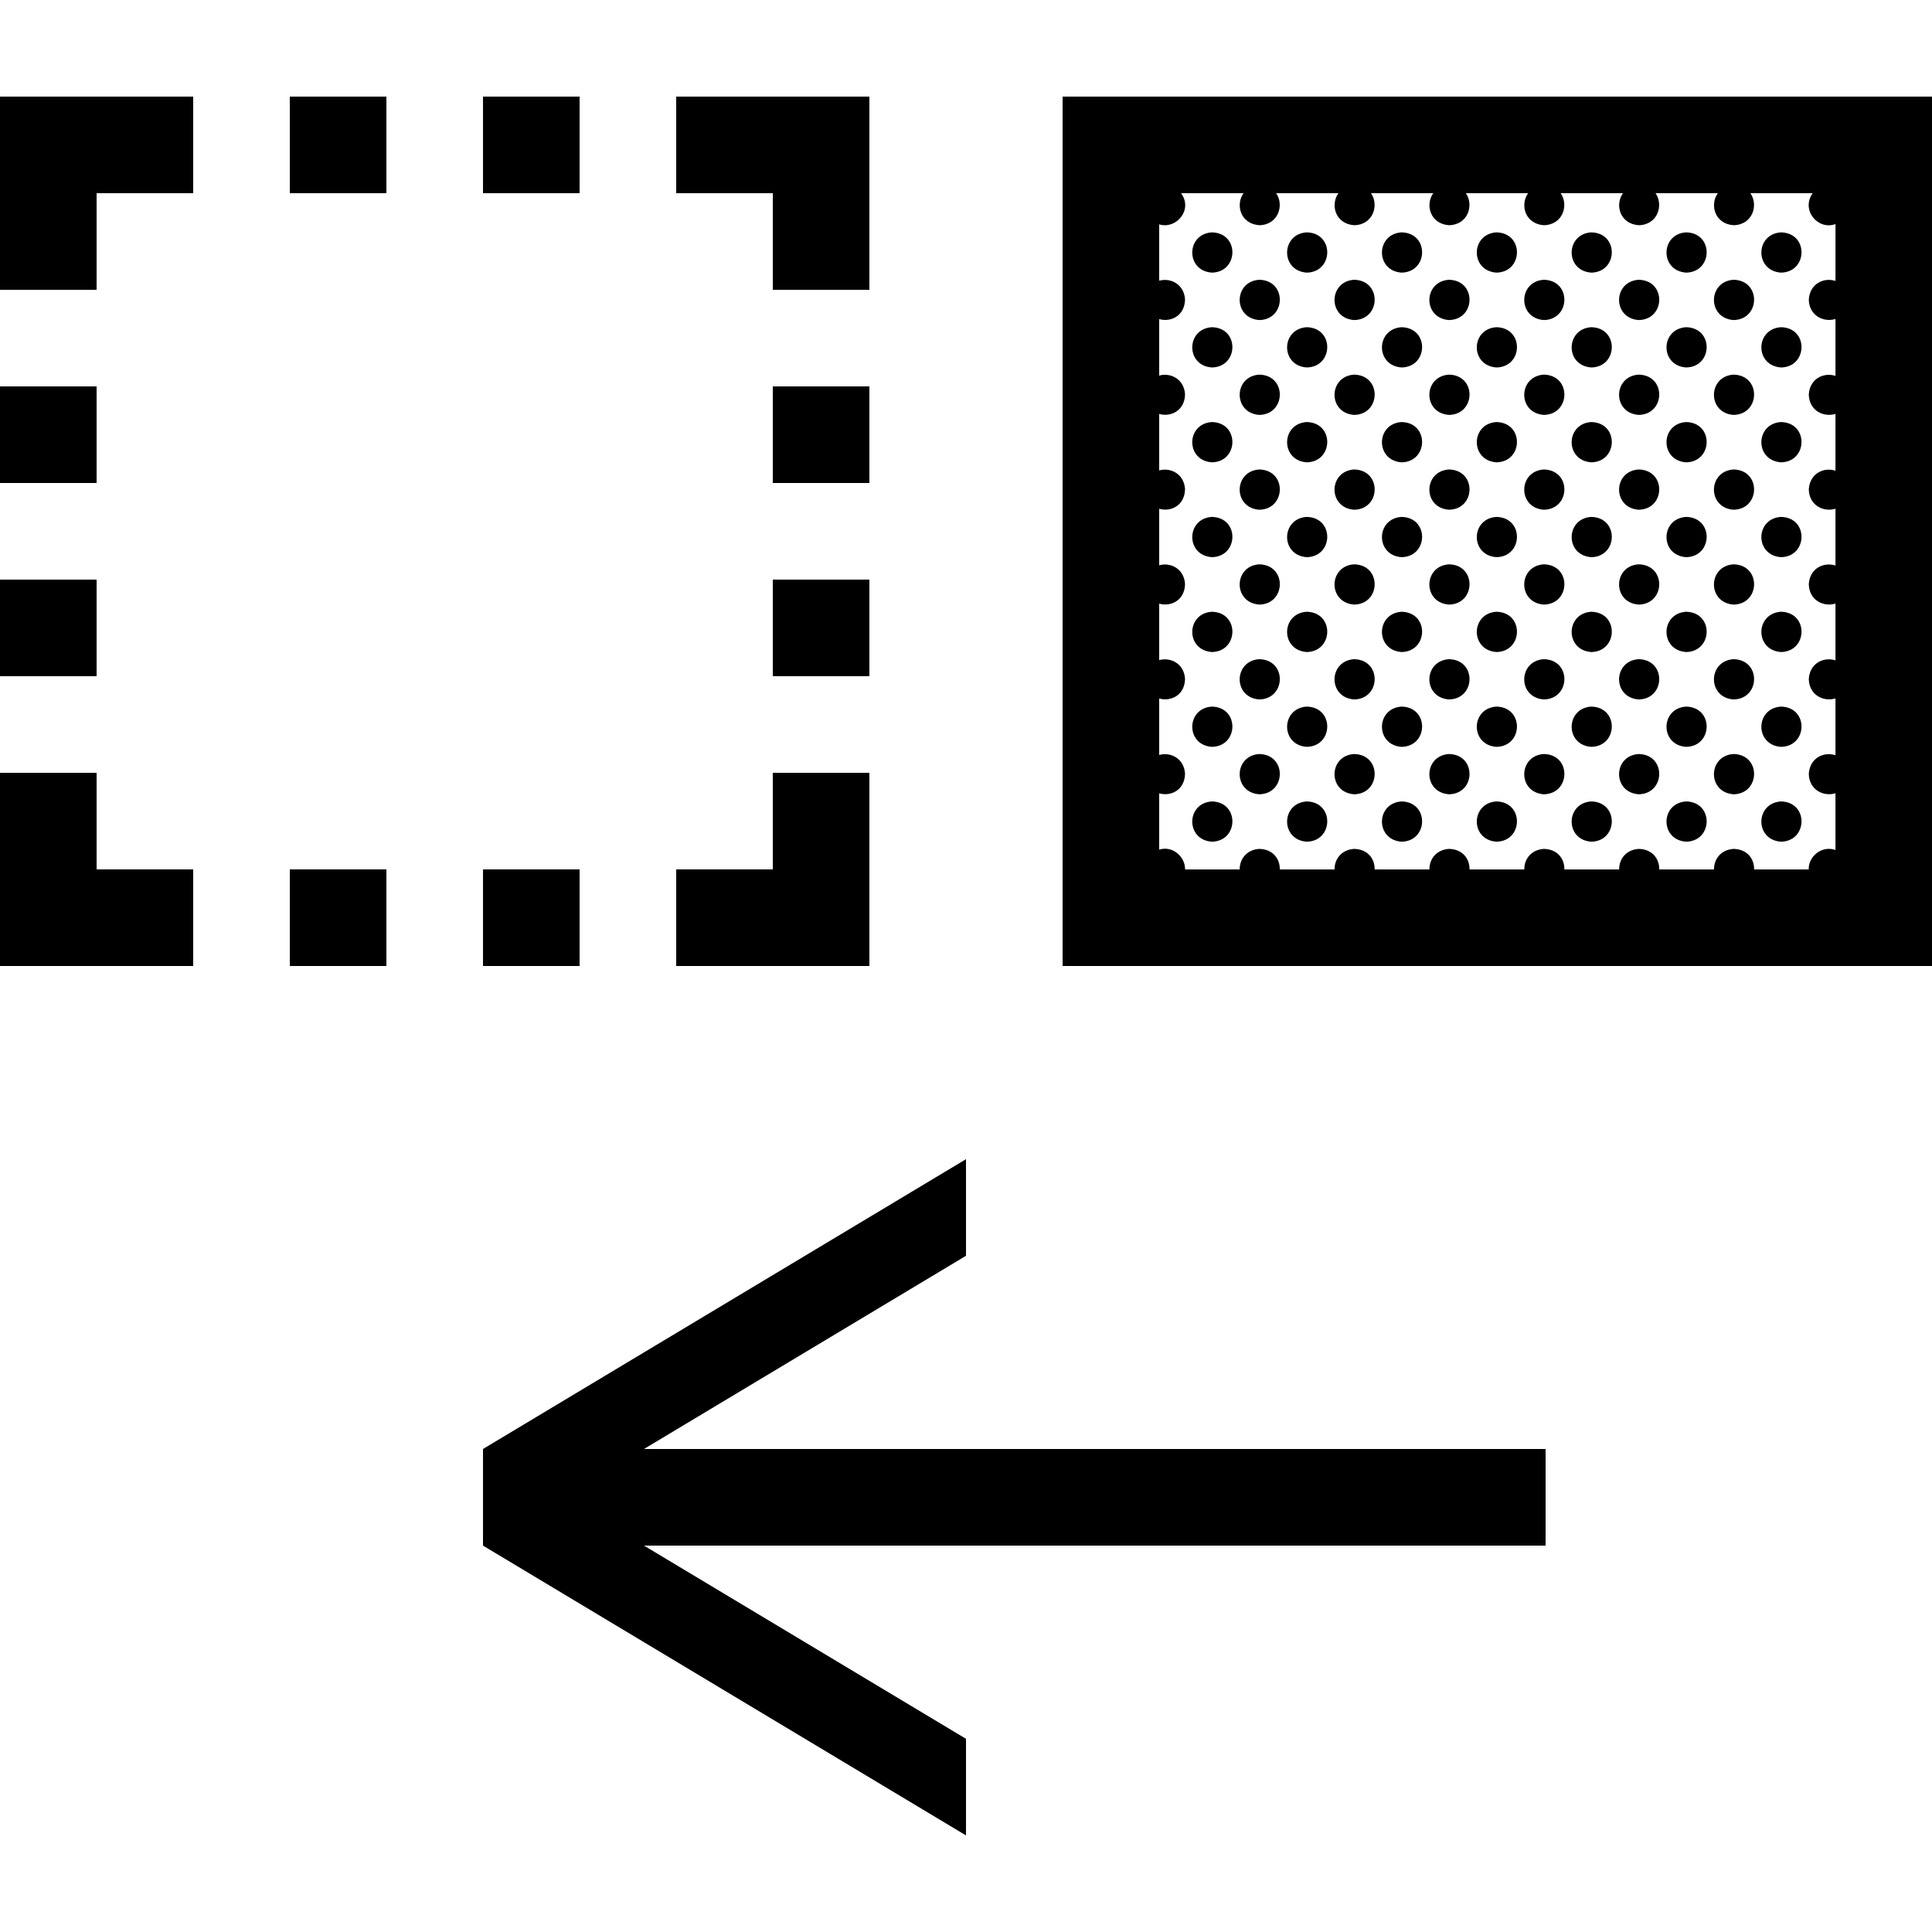 <svg height='100px' width='100px'  fill="#000000" xmlns="http://www.w3.org/2000/svg" xmlns:xlink="http://www.w3.org/1999/xlink" version="1.1" x="0px" y="0px" viewBox="0 0 100 100" style="enable-background:new 0 0 100 100;" xml:space="preserve"><g><path d="M67.64,23.93c-1.371-0.091-1.345-1.998-0.007-2.085C69.076,21.874,69.028,23.901,67.64,23.93z M67.633,16.936   c-1.338,0.087-1.364,1.994,0.007,2.084C69.028,18.992,69.076,16.964,67.633,16.936z M65.178,14.481   c-1.338,0.087-1.363,1.994,0.007,2.085C66.573,16.537,66.621,14.51,65.178,14.481z M67.633,12.027   c-1.338,0.087-1.364,1.994,0.007,2.084C69.028,14.083,69.076,12.055,67.633,12.027z M70.088,34.119   c-1.339,0.087-1.364,1.994,0.007,2.084C71.482,36.174,71.53,34.147,70.088,34.119z M70.088,29.209   c-1.339,0.086-1.364,1.993,0.007,2.084C71.482,31.265,71.53,29.238,70.088,29.209z M65.178,19.391   c-1.338,0.087-1.363,1.994,0.007,2.085C66.573,21.446,66.621,19.419,65.178,19.391z M67.633,41.482   c-1.338,0.087-1.364,1.993,0.007,2.084C69.028,43.538,69.076,41.511,67.633,41.482z M70.088,24.3   c-1.339,0.087-1.364,1.993,0.007,2.084C71.482,26.355,71.53,24.329,70.088,24.3z M67.633,36.573   c-1.338,0.087-1.364,1.993,0.007,2.084C69.028,38.629,69.076,36.602,67.633,36.573z M67.633,26.755   c-1.338,0.087-1.364,1.993,0.007,2.084C69.028,28.81,69.076,26.783,67.633,26.755z M67.633,31.664   c-1.338,0.087-1.364,1.994,0.007,2.085C69.028,33.719,69.076,31.692,67.633,31.664z M70.088,39.028   c-1.339,0.087-1.364,1.993,0.007,2.084C71.482,41.083,71.53,39.056,70.088,39.028z M72.543,16.936   c-1.339,0.087-1.364,1.994,0.006,2.084C73.938,18.992,73.985,16.964,72.543,16.936z M72.543,12.027   c-1.339,0.087-1.364,1.994,0.006,2.084C73.938,14.083,73.985,12.055,72.543,12.027z M74.998,29.209   c-1.34,0.086-1.365,1.993,0.006,2.084C76.393,31.265,76.439,29.238,74.998,29.209z M72.543,21.845   c-1.339,0.087-1.364,1.994,0.006,2.085C73.938,23.901,73.985,21.874,72.543,21.845z M70.088,19.391   c-1.339,0.087-1.364,1.994,0.007,2.085C71.482,21.446,71.53,19.419,70.088,19.391z M74.998,39.028   c-1.34,0.087-1.365,1.993,0.006,2.084C76.393,41.083,76.439,39.056,74.998,39.028z M70.088,14.481   c-1.339,0.087-1.364,1.994,0.007,2.085C71.482,16.537,71.53,14.51,70.088,14.481z M72.543,41.482   c-1.339,0.087-1.364,1.993,0.006,2.084C73.938,43.538,73.985,41.511,72.543,41.482z M72.543,31.664   c-1.339,0.087-1.364,1.994,0.006,2.085C73.938,33.719,73.985,31.692,72.543,31.664z M72.543,36.573   c-1.339,0.087-1.364,1.993,0.006,2.084C73.938,38.629,73.985,36.602,72.543,36.573z M72.543,26.755   c-1.339,0.087-1.364,1.993,0.006,2.084C73.938,28.81,73.985,26.783,72.543,26.755z M62.724,21.845   c-1.339,0.087-1.364,1.994,0.007,2.085C64.118,23.901,64.166,21.874,62.724,21.845z M65.178,24.3   c-1.338,0.087-1.363,1.993,0.007,2.084C66.573,26.355,66.621,24.329,65.178,24.3z M30,45h-5v5h5V45z M5,20H0v5h5V20z M15,10h5V5h-5   V10z M15,50h5v-5h-5V50z M0,15h5v-5h5V5H0V15z M5,40H0v10h10v-5H5V40z M30,5h-5v5h5V5z M45,20h-5v5h5V20z M40,15h5V5H35v5h5V15z    M40,35h5v-5h-5V35z M45,40h-5v5h-5v5h10V40z M5,30H0v5h5V30z M62.724,16.936c-1.339,0.087-1.364,1.994,0.007,2.084   C64.118,18.992,64.166,16.964,62.724,16.936z M62.724,12.027c-1.339,0.087-1.364,1.994,0.007,2.084   C64.118,14.083,64.166,12.055,62.724,12.027z M65.178,39.028c-1.338,0.087-1.363,1.993,0.007,2.084   C66.573,41.083,66.621,39.056,65.178,39.028z M65.178,29.209c-1.338,0.086-1.363,1.993,0.007,2.084   C66.573,31.265,66.621,29.238,65.178,29.209z M50,65v-5L25,75v5l25,15v-5L33.333,80H80v-5H33.333L50,65z M65.178,34.119   c-1.338,0.087-1.363,1.994,0.007,2.084C66.573,36.174,66.621,34.147,65.178,34.119z M62.724,36.573   c-1.339,0.087-1.364,1.993,0.007,2.084C64.118,38.629,64.166,36.602,62.724,36.573z M62.724,41.482   c-1.339,0.087-1.364,1.993,0.007,2.084C64.118,43.538,64.166,41.511,62.724,41.482z M62.724,31.664   c-1.339,0.087-1.364,1.994,0.007,2.085C64.118,33.719,64.166,31.692,62.724,31.664z M74.998,24.3   c-1.34,0.087-1.365,1.993,0.006,2.084C76.393,26.355,76.439,24.329,74.998,24.3z M62.724,26.755   c-1.339,0.087-1.364,1.993,0.007,2.084C64.118,28.81,64.166,26.783,62.724,26.755z M74.998,34.119   c-1.34,0.087-1.365,1.994,0.006,2.084C76.393,36.174,76.439,34.147,74.998,34.119z M87.271,12.027   c-1.339,0.087-1.364,1.994,0.006,2.084C88.666,14.083,88.714,12.055,87.271,12.027z M87.271,16.936   c-1.339,0.087-1.364,1.994,0.006,2.084C88.666,18.992,88.714,16.964,87.271,16.936z M87.271,21.845   c-1.339,0.087-1.364,1.994,0.006,2.085C88.666,23.901,88.714,21.874,87.271,21.845z M87.271,26.755   c-1.339,0.087-1.364,1.993,0.006,2.084C88.666,28.81,88.714,26.783,87.271,26.755z M89.727,34.119   c-1.34,0.087-1.365,1.994,0.006,2.084C91.121,36.174,91.168,34.147,89.727,34.119z M89.727,39.028   c-1.34,0.087-1.365,1.993,0.006,2.084C91.121,41.083,91.168,39.056,89.727,39.028z M84.816,14.481   c-1.339,0.087-1.364,1.994,0.007,2.085C86.211,16.537,86.259,14.51,84.816,14.481z M89.727,29.209   c-1.34,0.086-1.365,1.993,0.006,2.084C91.121,31.265,91.168,29.238,89.727,29.209z M87.271,31.664   c-1.339,0.087-1.364,1.994,0.006,2.085C88.666,33.719,88.714,31.692,87.271,31.664z M84.816,19.391   c-1.339,0.087-1.364,1.994,0.007,2.085C86.211,21.446,86.259,19.419,84.816,19.391z M87.271,36.573   c-1.339,0.087-1.364,1.993,0.006,2.084C88.666,38.629,88.714,36.602,87.271,36.573z M87.271,41.482   c-1.339,0.087-1.364,1.993,0.006,2.084C88.666,43.538,88.714,41.511,87.271,41.482z M89.727,24.3   c-1.34,0.087-1.365,1.993,0.006,2.084C91.121,26.355,91.168,24.329,89.727,24.3z M84.816,24.3   c-1.339,0.087-1.364,1.993,0.007,2.084C86.211,26.355,86.259,24.329,84.816,24.3z M92.181,21.845   c-1.339,0.087-1.364,1.994,0.007,2.085C93.576,23.901,93.623,21.874,92.181,21.845z M92.181,12.027   c-1.339,0.087-1.364,1.994,0.007,2.084C93.576,14.083,93.623,12.055,92.181,12.027z M92.181,26.755   c-1.339,0.087-1.364,1.993,0.007,2.084C93.576,28.81,93.623,26.783,92.181,26.755z M100,5v45H55V5H100z M95,11.599   c-0.902,0.332-1.799-0.729-1.176-1.599H90.6c0.427,0.604,0.122,1.636-0.867,1.657c-0.984-0.065-1.245-1.065-0.819-1.657H85.69   c0.427,0.604,0.122,1.636-0.867,1.657c-0.985-0.065-1.245-1.065-0.819-1.657h-3.223c0.426,0.604,0.121,1.636-0.868,1.657   c-0.984-0.065-1.245-1.065-0.819-1.657h-3.222c0.426,0.604,0.121,1.636-0.868,1.657c-0.984-0.065-1.245-1.065-0.819-1.657h-3.223   c0.427,0.604,0.122,1.636-0.867,1.657c-0.985-0.065-1.245-1.065-0.819-1.657h-3.224c0.427,0.604,0.122,1.636-0.867,1.657   C64.2,11.591,63.939,10.591,64.365,10h-3.234c0.638,0.864-0.259,1.885-1.131,1.614v2.915c0.577-0.161,1.285,0.166,1.337,0.97   c-0.017,0.861-0.745,1.188-1.337,1.018v2.922c0.577-0.162,1.285,0.165,1.337,0.969c-0.017,0.861-0.745,1.188-1.337,1.018v2.922   c0.577-0.162,1.285,0.166,1.337,0.969c-0.017,0.862-0.745,1.188-1.337,1.018v2.923c0.577-0.162,1.285,0.165,1.337,0.969   c-0.017,0.861-0.745,1.188-1.337,1.018v2.922c0.577-0.161,1.285,0.166,1.337,0.969c-0.017,0.862-0.745,1.188-1.337,1.018v2.922   c0.577-0.161,1.285,0.166,1.337,0.969c-0.017,0.862-0.745,1.188-1.337,1.018v2.914c0.682-0.222,1.35,0.359,1.339,1.024h2.828   c-0.008-0.506,0.332-1.019,1.011-1.063c0.731,0.015,1.078,0.542,1.063,1.063h2.836c-0.008-0.506,0.331-1.019,1.011-1.063   c0.73,0.015,1.078,0.542,1.063,1.063h2.836c-0.008-0.506,0.332-1.019,1.012-1.063c0.73,0.015,1.077,0.542,1.063,1.063h2.836   c-0.008-0.506,0.331-1.019,1.011-1.063c0.73,0.015,1.077,0.542,1.063,1.063h2.836c-0.008-0.506,0.331-1.019,1.011-1.063   c0.73,0.015,1.078,0.542,1.063,1.063h2.836c-0.008-0.506,0.332-1.019,1.012-1.063c0.73,0.015,1.077,0.542,1.063,1.063h2.826   c-0.019-0.684,0.691-1.256,1.385-1.005v-2.938c-0.599,0.188-1.363-0.157-1.381-1.006c0.057-0.843,0.797-1.155,1.381-0.962v-2.941   c-0.599,0.188-1.363-0.156-1.381-1.006c0.056-0.842,0.797-1.155,1.381-0.962v-2.941c-0.599,0.188-1.363-0.156-1.381-1.006   c0.057-0.842,0.797-1.155,1.381-0.962v-2.941c-0.599,0.188-1.363-0.156-1.381-1.005c0.057-0.843,0.797-1.155,1.381-0.962v-2.942   c-0.599,0.188-1.363-0.156-1.381-1.005c0.056-0.842,0.797-1.155,1.381-0.962V16.51c-0.599,0.188-1.363-0.156-1.381-1.006   c0.056-0.842,0.797-1.155,1.381-0.962V11.599z M92.181,16.936c-1.339,0.087-1.364,1.994,0.007,2.084   C93.576,18.992,93.623,16.964,92.181,16.936z M92.181,31.664c-1.339,0.087-1.364,1.994,0.007,2.085   C93.576,33.719,93.623,31.692,92.181,31.664z M89.727,19.391c-1.34,0.087-1.365,1.994,0.006,2.085   C91.121,21.446,91.168,19.419,89.727,19.391z M89.727,14.481c-1.34,0.087-1.365,1.994,0.006,2.085   C91.121,16.537,91.168,14.51,89.727,14.481z M92.181,41.482c-1.339,0.087-1.364,1.993,0.007,2.084   C93.576,43.538,93.623,41.511,92.181,41.482z M92.181,36.573c-1.339,0.087-1.364,1.993,0.007,2.084   C93.576,38.629,93.623,36.602,92.181,36.573z M77.452,31.664c-1.339,0.087-1.364,1.994,0.007,2.085   C78.848,33.719,78.895,31.692,77.452,31.664z M79.907,24.3c-1.339,0.087-1.364,1.993,0.006,2.084   C81.302,26.355,81.35,24.329,79.907,24.3z M77.452,16.936c-1.339,0.087-1.364,1.994,0.007,2.084   C78.848,18.992,78.895,16.964,77.452,16.936z M79.907,39.028c-1.339,0.087-1.364,1.993,0.006,2.084   C81.302,41.083,81.35,39.056,79.907,39.028z M77.452,12.027c-1.339,0.087-1.364,1.994,0.007,2.084   C78.848,14.083,78.895,12.055,77.452,12.027z M79.907,29.209c-1.339,0.086-1.364,1.993,0.006,2.084   C81.302,31.265,81.35,29.238,79.907,29.209z M79.907,34.119c-1.339,0.087-1.364,1.994,0.006,2.084   C81.302,36.174,81.35,34.147,79.907,34.119z M77.452,21.845c-1.339,0.087-1.364,1.994,0.007,2.085   C78.848,23.901,78.895,21.874,77.452,21.845z M77.452,26.755c-1.339,0.087-1.364,1.993,0.007,2.084   C78.848,28.81,78.895,26.783,77.452,26.755z M77.452,41.482c-1.339,0.087-1.364,1.993,0.007,2.084   C78.848,43.538,78.895,41.511,77.452,41.482z M74.998,14.481c-1.34,0.087-1.365,1.994,0.006,2.085   C76.393,16.537,76.439,14.51,74.998,14.481z M77.452,36.573c-1.339,0.087-1.364,1.993,0.007,2.084   C78.848,38.629,78.895,36.602,77.452,36.573z M74.998,19.391c-1.34,0.087-1.365,1.994,0.006,2.085   C76.393,21.446,76.439,19.419,74.998,19.391z M82.361,16.936c-1.338,0.087-1.364,1.994,0.007,2.084   C83.757,18.992,83.804,16.964,82.361,16.936z M82.361,12.027c-1.338,0.087-1.364,1.994,0.007,2.084   C83.757,14.083,83.804,12.055,82.361,12.027z M84.816,29.209c-1.339,0.086-1.364,1.993,0.007,2.084   C86.211,31.265,86.259,29.238,84.816,29.209z M82.361,21.845c-1.338,0.087-1.364,1.994,0.007,2.085   C83.757,23.901,83.804,21.874,82.361,21.845z M84.816,34.119c-1.339,0.087-1.364,1.994,0.007,2.084   C86.211,36.174,86.259,34.147,84.816,34.119z M84.816,39.028c-1.339,0.087-1.364,1.993,0.007,2.084   C86.211,41.083,86.259,39.056,84.816,39.028z M79.907,14.481c-1.339,0.087-1.364,1.994,0.006,2.085   C81.302,16.537,81.35,14.51,79.907,14.481z M82.361,41.482c-1.338,0.087-1.364,1.993,0.007,2.084   C83.757,43.538,83.804,41.511,82.361,41.482z M82.361,26.755c-1.338,0.087-1.364,1.993,0.007,2.084   C83.757,28.81,83.804,26.783,82.361,26.755z M79.907,19.391c-1.339,0.087-1.364,1.994,0.006,2.085   C81.302,21.446,81.35,19.419,79.907,19.391z M82.361,31.664c-1.338,0.087-1.364,1.994,0.007,2.085   C83.757,33.719,83.804,31.692,82.361,31.664z M82.361,36.573c-1.338,0.087-1.364,1.993,0.007,2.084   C83.757,38.629,83.804,36.602,82.361,36.573z"></path></g></svg>